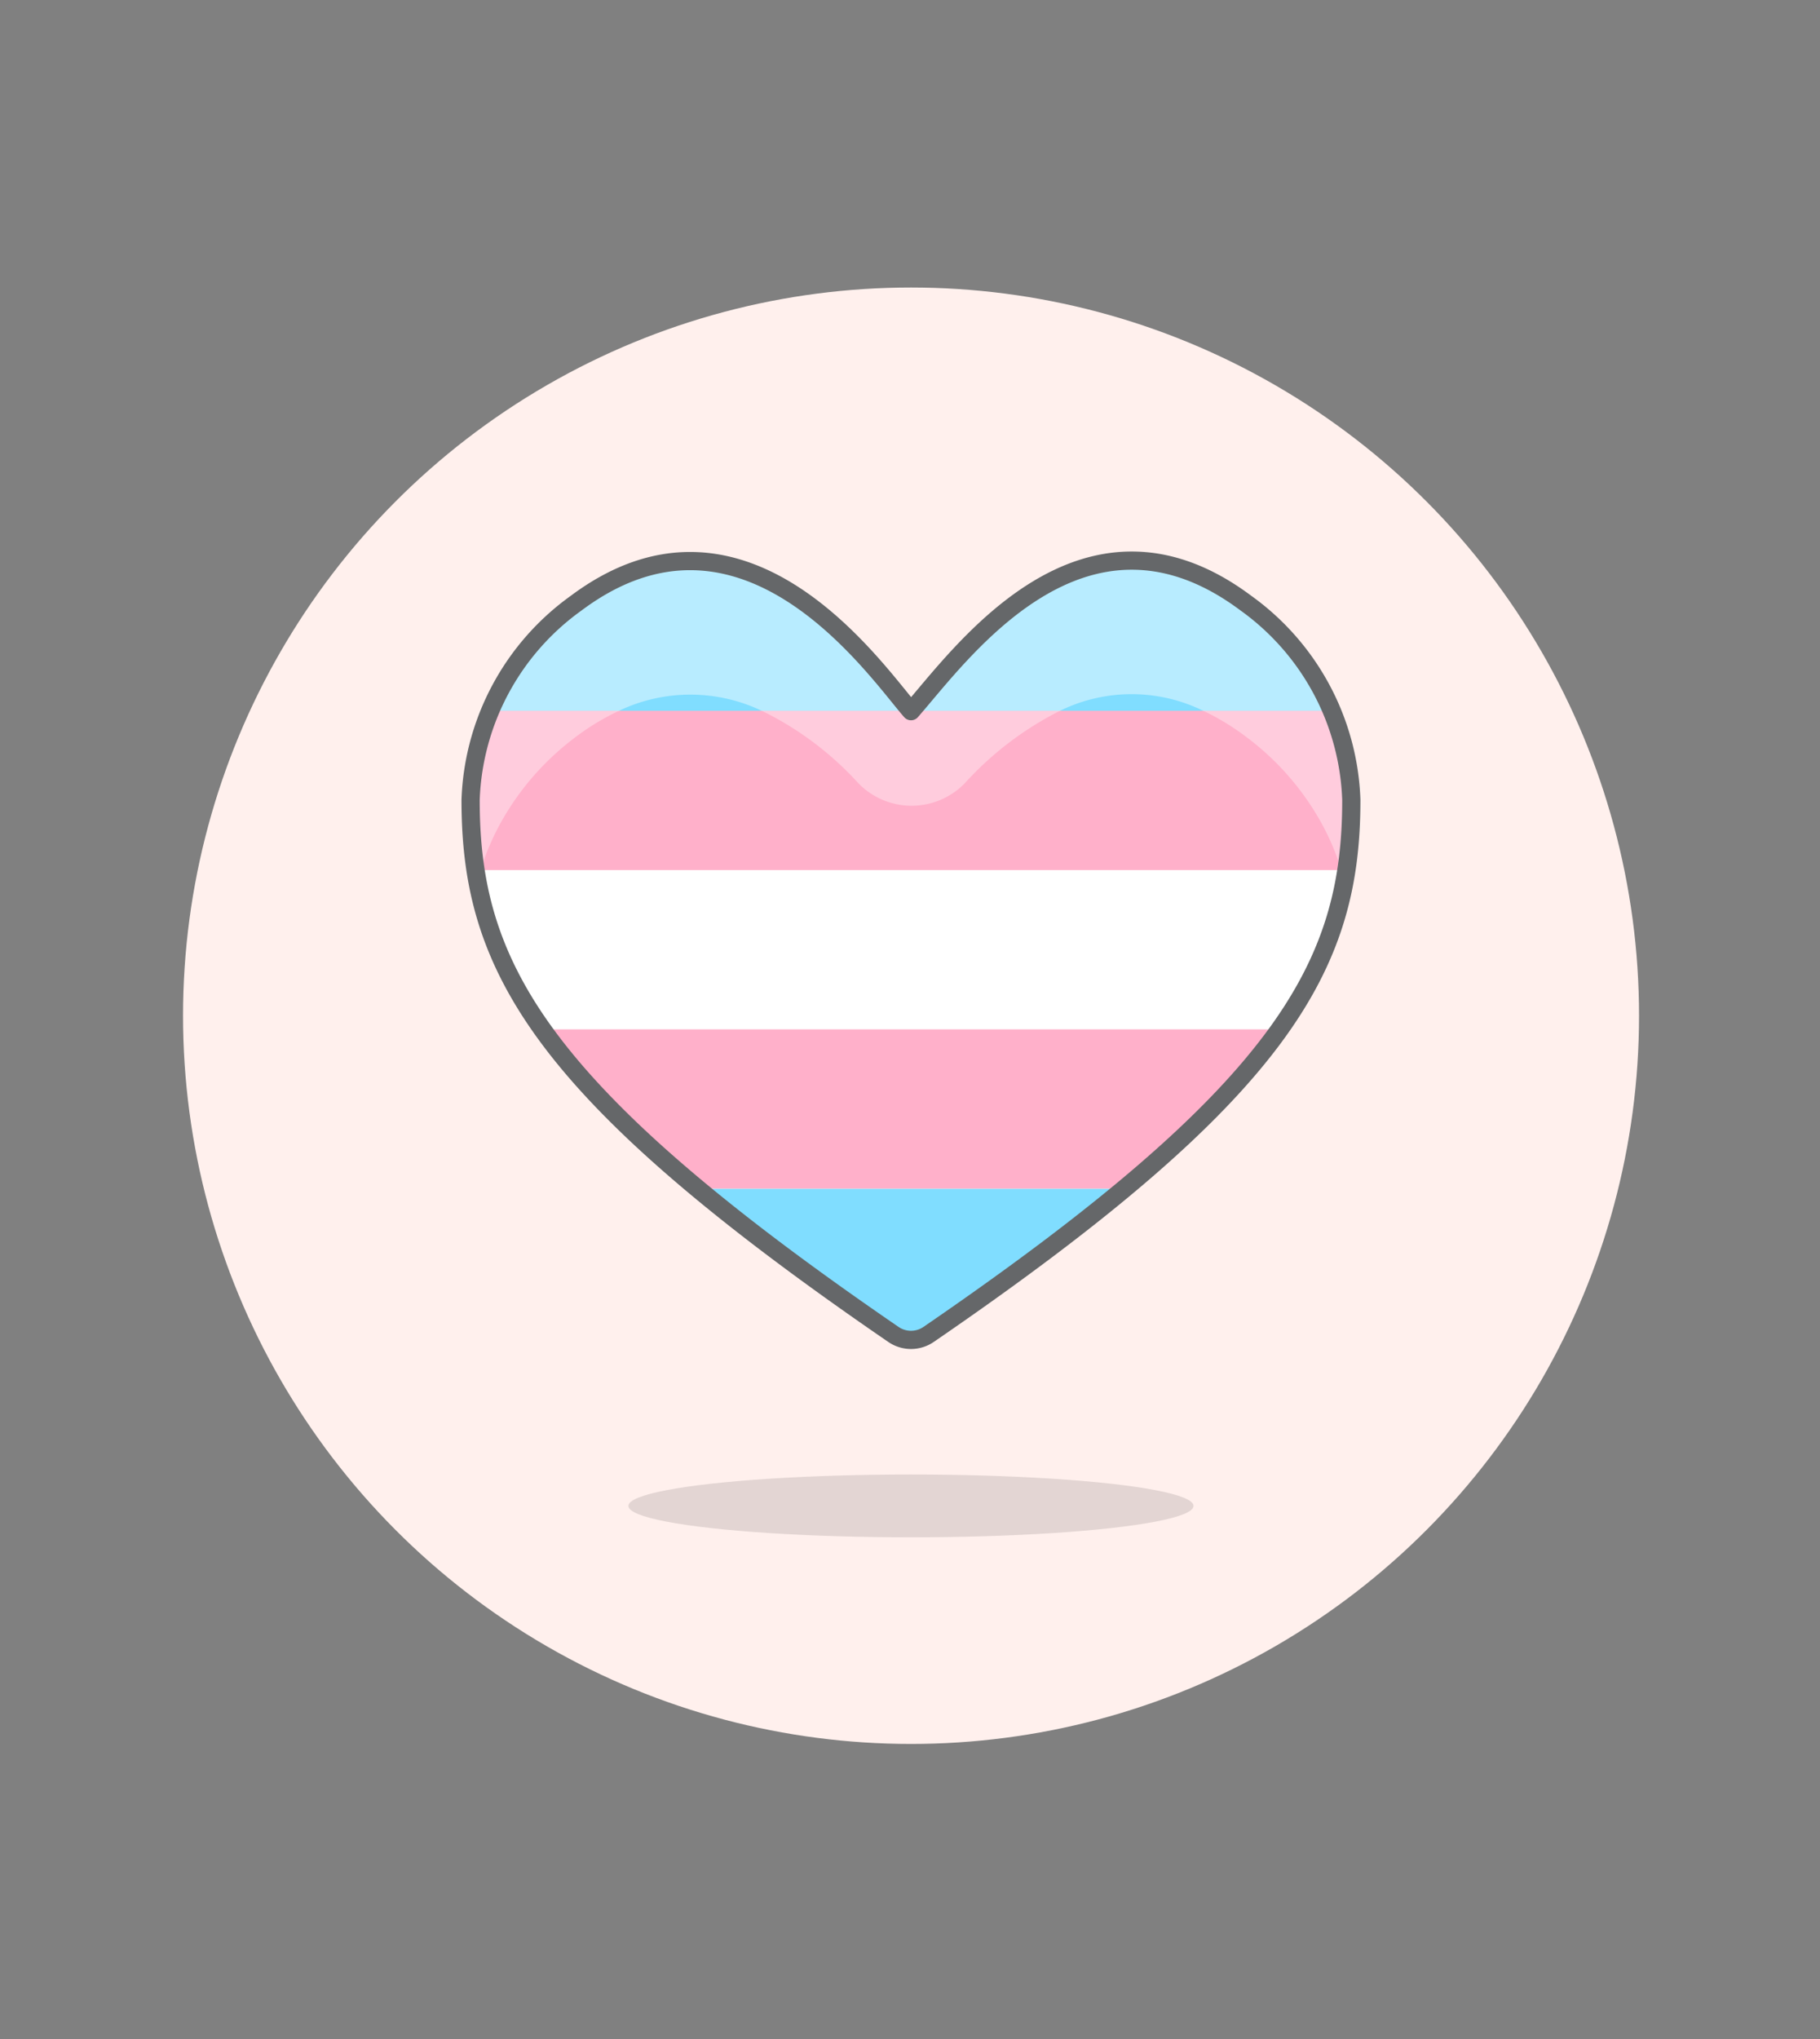<?xml version="1.0" ?><svg id="Multicolor" viewBox="0 0 100 112" xmlns="http://www.w3.org/2000/svg"><rect x="0" y="0" width="100" height="112" fill="#808080" stroke="none"/><defs><style>.cls-1{fill:#fff0ed;}.cls-2{fill:#45413c;fill-opacity:0.15;}.cls-3{fill:#ffb0ca;}.cls-4{fill:#fff;}.cls-5{fill:#80ddff;}.cls-6{fill:#fcd;}.cls-7{fill:#b8ecff;}.cls-8{fill:none;stroke:#656769;stroke-linecap:round;stroke-linejoin:round;}</style></defs><title/><g id="Scene"><g data-name="New Symbol 1" id="New_Symbol_1-17"><circle class="cls-1" cx="50.057" cy="55.793" r="40"/></g><ellipse class="cls-2" cx="50.054" cy="82.718" rx="15.525" ry="1.725"/><path class="cls-3" d="M50.069,39.043h-.026l.012.015Z"/><path class="cls-4" d="M29.8,56.543h40.5a19.831,19.831,0,0,0,3.673-8.75H26.13A19.822,19.822,0,0,0,29.8,56.543Z"/><path class="cls-3" d="M26.13,47.793H73.978a25.254,25.254,0,0,0,.27-3.865,12.271,12.271,0,0,0-1.05-4.885H50.069l-.014.015-.012-.015H26.911a12.238,12.238,0,0,0-1.051,4.885A25.128,25.128,0,0,0,26.13,47.793Z"/><path class="cls-5" d="M68.457,33.124c-8.958-6.7-15.668,2.825-18.388,5.919H73.2A14.85,14.85,0,0,0,68.457,33.124Z"/><path class="cls-5" d="M31.656,33.124a14.867,14.867,0,0,0-4.745,5.919H50.043C48.122,36.851,40.927,26.193,31.656,33.124Z"/><path class="cls-3" d="M38.339,65.293H61.772a47.929,47.929,0,0,0,8.533-8.75H29.8A47.983,47.983,0,0,0,38.339,65.293Z"/><path class="cls-5" d="M49.091,73.3a1.707,1.707,0,0,0,1.929,0c4.312-2.954,7.852-5.591,10.752-8H38.339C41.239,67.707,44.78,70.344,49.091,73.3Z"/><path class="cls-6" d="M26.146,47.793h.261a13.615,13.615,0,0,1,1.19-2.75,14.886,14.886,0,0,1,4.059-4.579,13.065,13.065,0,0,1,2.359-1.421h-7.1a12.9,12.9,0,0,0-.772,2.362l0,.023-.03.136,0,.023c-.028.139-.054.277-.078.417l-.007.044c-.007.039-.013.079-.019.118l-.009.058c-.006.039-.012.079-.017.118l0,.019c-.014.094-.025.188-.036.283l0,.017c0,.043-.009.086-.013.129l0,.047c0,.042-.008.083-.011.125l0,.04c-.011.142-.02.286-.027.429v.024c0,.05,0,.1-.005.151v0c0,.105,0,.211,0,.317s0,.225,0,.337c0,.261.009.521.019.778A23.91,23.91,0,0,0,26.146,47.793Z"/><path class="cls-6" d="M47.116,42.972a4.074,4.074,0,0,0,5.893.052,17.989,17.989,0,0,1,5.232-3.981H50.07l-.013.015h0l-.012-.015H41.857A17.568,17.568,0,0,1,47.116,42.972Z"/><path class="cls-6" d="M68.455,40.464a14.879,14.879,0,0,1,4.057,4.579,13.633,13.633,0,0,1,1.188,2.75h.261a23.867,23.867,0,0,0,.265-2.75q.023-.552.021-1.115A12.287,12.287,0,0,0,73.2,39.043H66.112A13.4,13.4,0,0,1,68.455,40.464Z"/><path class="cls-7" d="M51.132,37.793c-.4.477-.757.9-1.062,1.25h8.171a8.939,8.939,0,0,1,7.871,0H73.2c-.051-.116-.1-.231-.157-.345l-.013-.029-.074-.155-.018-.035c-.025-.052-.05-.1-.076-.155l-.01-.017q-.132-.26-.274-.514c-.032-.057-.064-.114-.1-.171l0,0-.1-.168,0,0a14.983,14.983,0,0,0-3.92-4.322A12.05,12.05,0,0,0,64.7,31.162l-.012,0-.149-.043-.036-.01-.135-.036-.044-.011-.131-.033-.047-.01-.13-.03-.036-.007c-.15-.032-.3-.06-.446-.083l-.031-.005-.115-.017-.062-.009-.1-.013-.077-.009-.095-.01-.081-.008-.092-.008-.085-.007-.088,0-.087,0-.086,0-.1,0-.065,0h-.343l-.055,0-.118,0-.057,0-.116.006-.055,0-.118.008-.053.005-.118.011-.053,0-.123.014-.044.006c-.052.006-.1.013-.155.021h-.01c-.113.017-.226.035-.338.056l-.031.006-.138.027-.029.007L60.27,31l-.033.008-.132.031-.034.008-.127.033-.04.01-.143.04-.013,0c-.165.047-.329.1-.491.154l-.008,0-.151.053-.02.008-.133.049-.035.014-.12.047-.037.015-.131.053-.019.008-.148.064-.006,0q-.235.1-.468.218l0,0-.143.071-.025.013-.125.065-.028.015-.118.064-.032.017-.118.065-.029.016-.134.077-.007,0c-.1.057-.2.116-.3.176h0c-.046.027-.091.056-.137.084l-.036.024-.107.068-.033.022-.1.066-.047.031-.094.064-.041.028-.095.065-.045.031-.08.057-.059.042-.06.044q-.1.068-.189.138l-.005,0-.061.046-.074.056-.061.047-.06.046-.074.058-.055.042-.079.063-.033.027-.1.077-.022.018-.1.079-.023.019A31.787,31.787,0,0,0,51.132,37.793Z"/><path class="cls-7" d="M26.911,39.043h7.1a9.1,9.1,0,0,1,7.842,0h8.186a43.377,43.377,0,0,0-4.091-4.548h0q-.252-.23-.514-.454l0,0-.118-.1-.027-.022-.111-.093-.015-.013-.121-.1-.012-.01-.117-.094-.019-.015c-.088-.07-.177-.139-.267-.208l-.032-.024-.1-.075-.046-.034c-.028-.022-.057-.043-.086-.064l-.054-.039c-.029-.022-.059-.043-.089-.064l-.045-.033c-.027-.02-.056-.04-.084-.059l-.061-.043-.1-.07-.03-.021-.137-.092-.056-.038-.083-.054-.064-.041-.078-.05-.062-.039-.081-.05-.067-.041-.074-.045-.07-.042-.081-.048-.063-.037-.142-.081-.032-.017L42.7,32.12l-.061-.032-.087-.047L42.476,32l-.074-.038-.074-.038-.079-.039-.076-.038-.071-.033-.079-.038-.072-.033-.143-.065-.086-.038-.06-.026-.1-.04-.07-.029-.085-.035-.079-.031-.076-.029-.079-.03-.087-.032-.071-.026-.093-.032-.069-.023c-.044-.016-.088-.03-.133-.044l-.077-.025-.1-.032-.086-.025-.08-.023-.08-.022-.083-.022-.084-.022-.084-.021-.078-.019-.093-.021-.075-.017L39.7,31l-.066-.013c-.055-.011-.11-.022-.164-.031l-.061-.01q-.053-.011-.105-.018l-.084-.013-.088-.013-.082-.011-.091-.011-.082-.01-.095-.01-.077-.007-.1-.008-.071-.006c-.048,0-.1-.006-.144-.009l-.031,0-.172-.007h-.074l-.1,0h-.261l-.1,0-.075,0-.115.006-.065,0-.128.009-.055,0-.18.017-.043,0-.142.016-.067.009-.114.016-.079.011-.11.018-.077.014-.109.02-.078.015-.124.025-.06.013-.145.034-.047.01q-.093.022-.186.048l-.057.015-.133.037-.07.021-.123.037-.07.022-.125.041L35,31.31l-.129.044-.065.024-.141.053-.053.02-.2.077-.02.009-.176.075-.057.025c-.047.021-.094.041-.141.063l-.067.031-.127.06-.08.039-.119.06-.077.039L33.419,32l-.067.036c-.053.028-.107.058-.16.088l-.039.021c-.066.038-.134.076-.2.116l-.045.027-.157.095-.062.038-.139.087-.076.049-.122.08-.087.057-.123.084-.077.053-.144.1-.058.041c-.069.049-.137.1-.206.151l-.174.131-.04.031c-.047.036-.094.072-.14.109l-.031.024c-.054.043-.107.085-.16.129l-.011.008A14.841,14.841,0,0,0,26.911,39.043Z"/><path class="cls-8" d="M49.091,73.3a1.707,1.707,0,0,0,1.929,0c19.5-13.361,23.236-20.222,23.228-29.37h0a13.89,13.89,0,0,0-5.791-10.8h0c-8.972-6.708-15.689,2.855-18.4,5.934-1.9-2.159-9.109-12.88-18.4-5.934h0a13.889,13.889,0,0,0-5.8,10.8h0C25.85,53.076,29.594,59.937,49.091,73.3Z"/></g></svg>